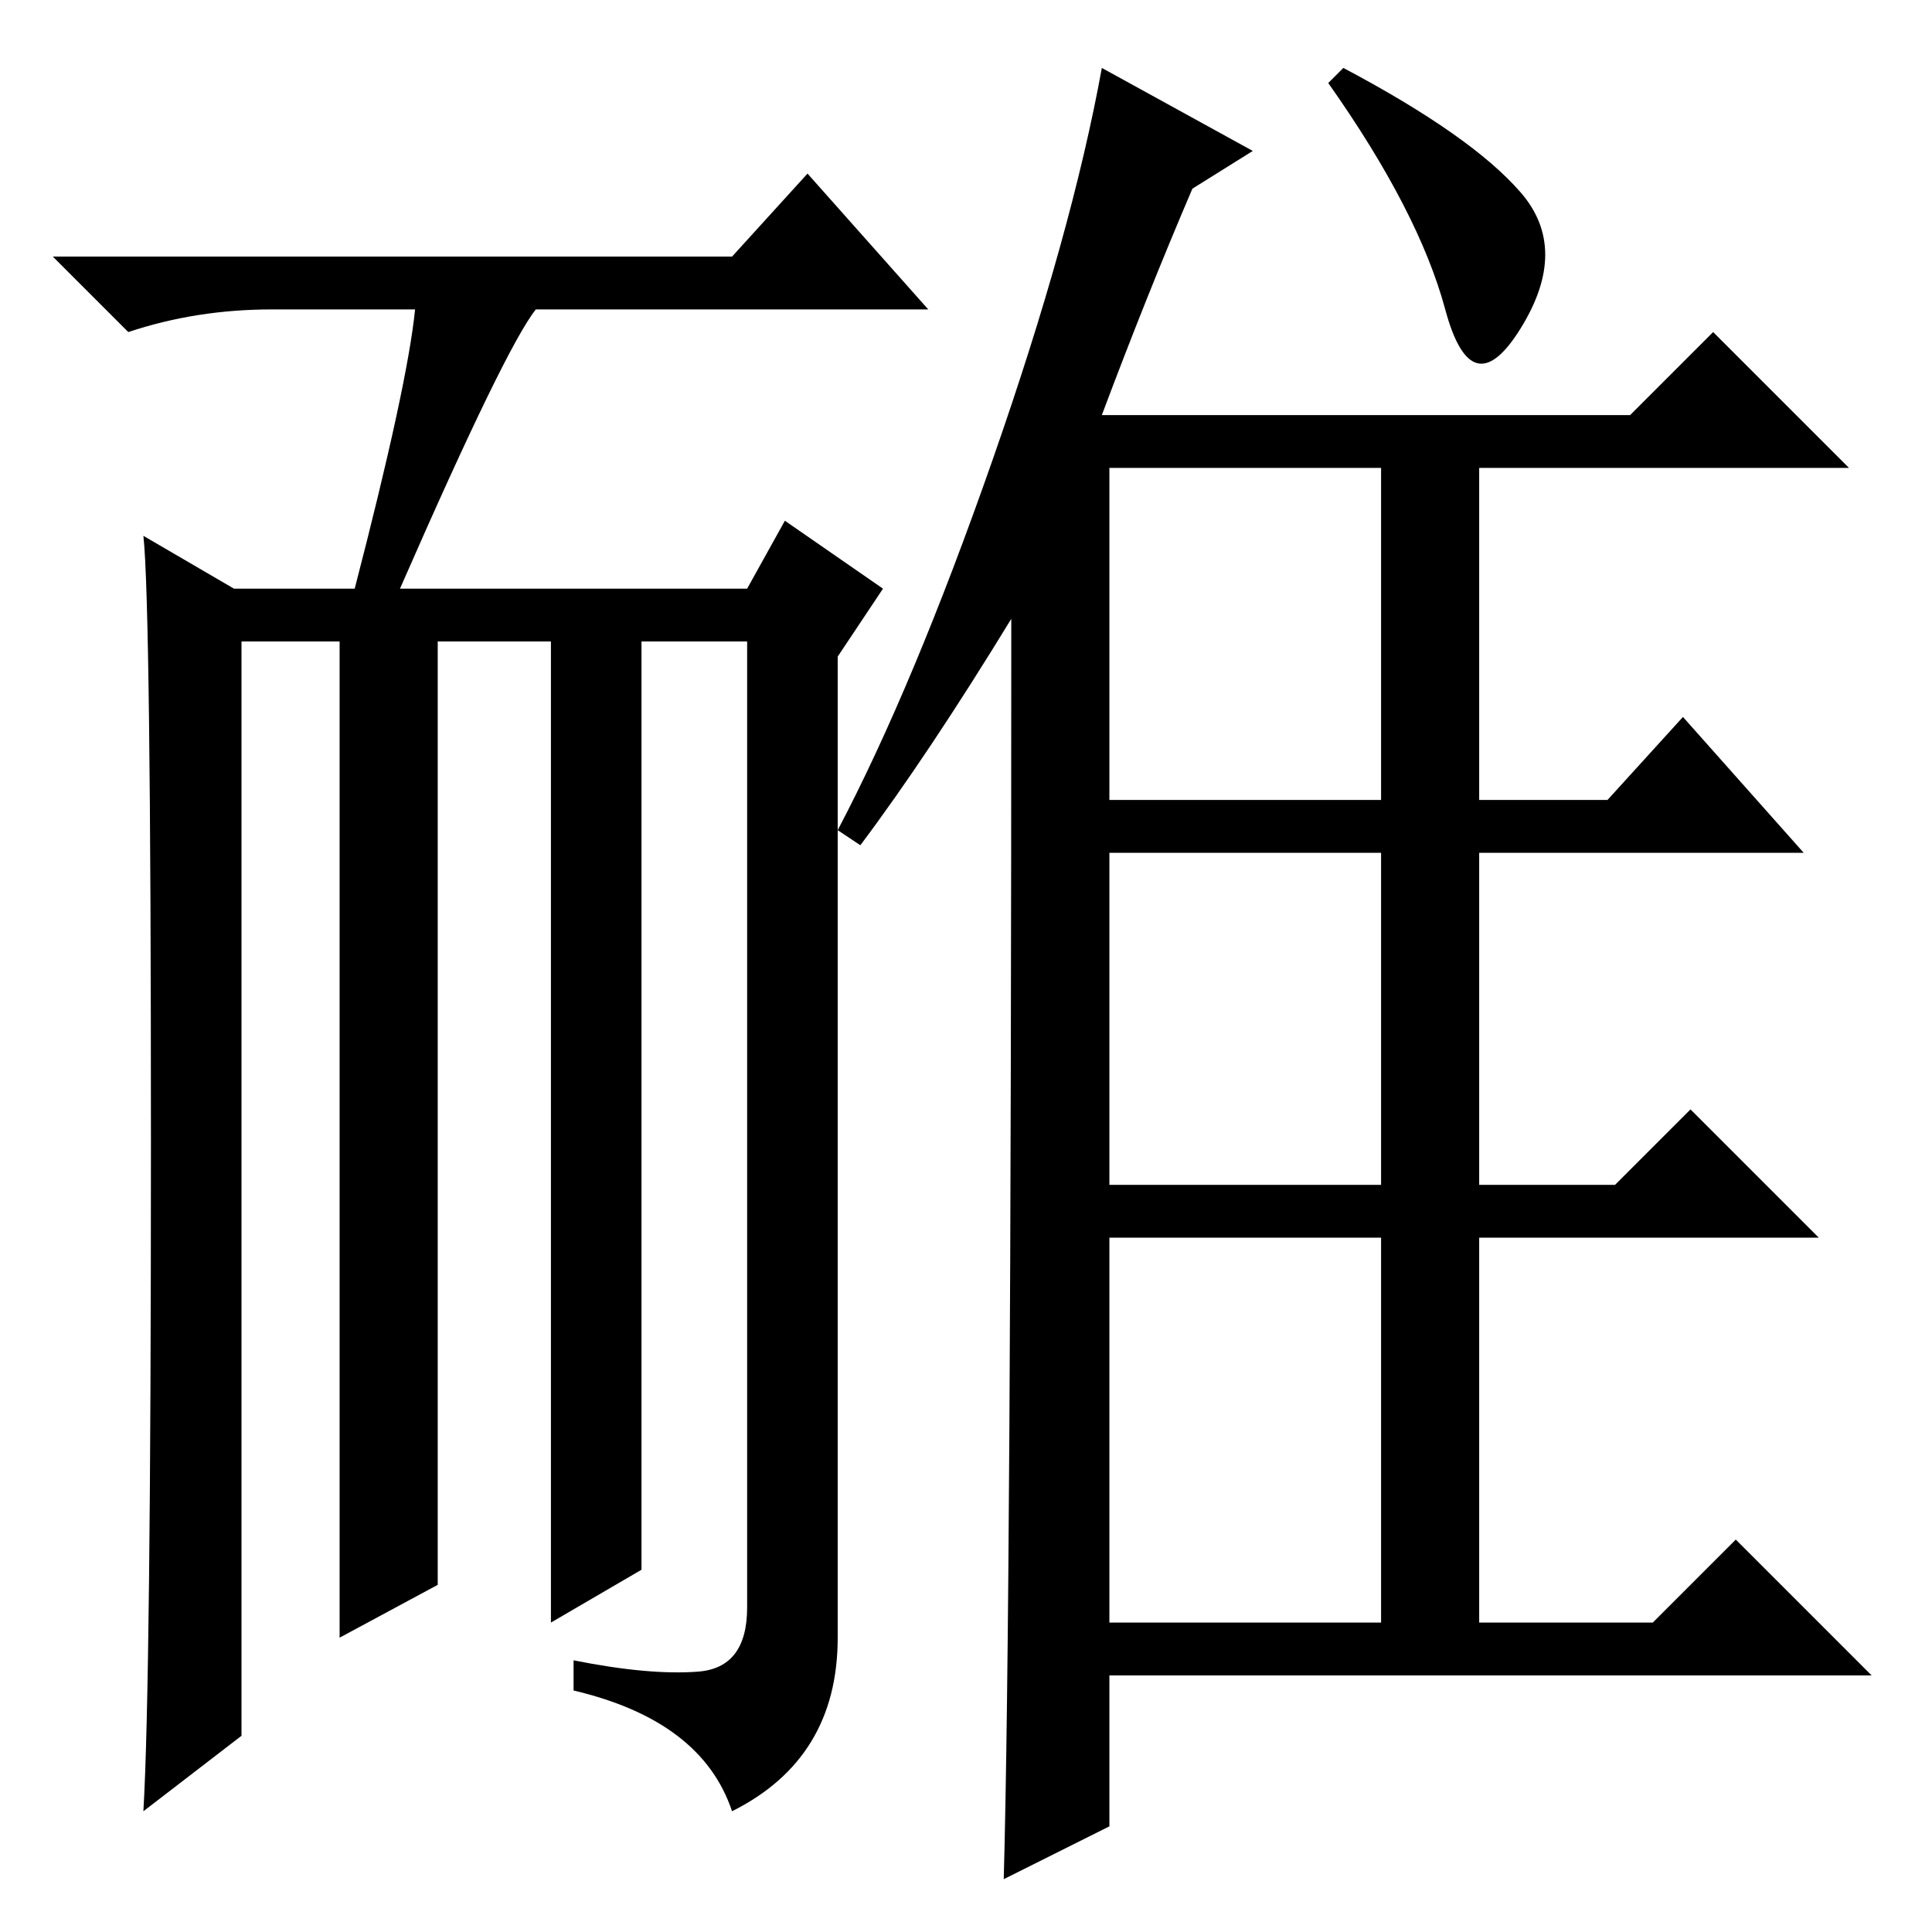 <?xml version="1.0" standalone="no"?>
<!DOCTYPE svg PUBLIC "-//W3C//DTD SVG 1.1//EN" "http://www.w3.org/Graphics/SVG/1.1/DTD/svg11.dtd" >
<svg xmlns="http://www.w3.org/2000/svg" xmlns:xlink="http://www.w3.org/1999/xlink" version="1.1" viewBox="0 -36 256 256">
  <g transform="matrix(1 0 0 -1 0 220)">
   <path fill="currentColor"
d="M114 144l-3 2q10 19 20.5 49t14.5 52l20 -11l-8 -5q-6 -14 -12 -30h70l11 11l18 -18h-49v-44h17l10 11l16 -18h-43v-44h18l10 10l17 -17h-45v-51h23l11 11l18 -18h-101v-20l-14 -7q1 36 1 167q-11 -18 -20 -30zM147 194v-44h36v44h-36zM147 99h36v44h-36v-44zM147 41h36
v51h-36v-51zM178 247q17 -9 23.5 -16.5t0 -18t-10 2.5t-15.5 30zM55 215h-19q-10 0 -19 -3l-10 10h90l10 11l16 -18h-52q-4 -5 -18 -37h46l5 9l13 -9l-6 -9v-130q0 -16 -14 -23q-4 12 -21 16v4q10 -2 16.5 -1.5t6.5 8.5v128h-14v-123l-12 -7v130h-15v-125l-13 -7v132h-13
v-145l-13 -10q1 17 1 88.5t-1 80.5l12 -7h16q7 27 8 37z" />
  </g>

</svg>
